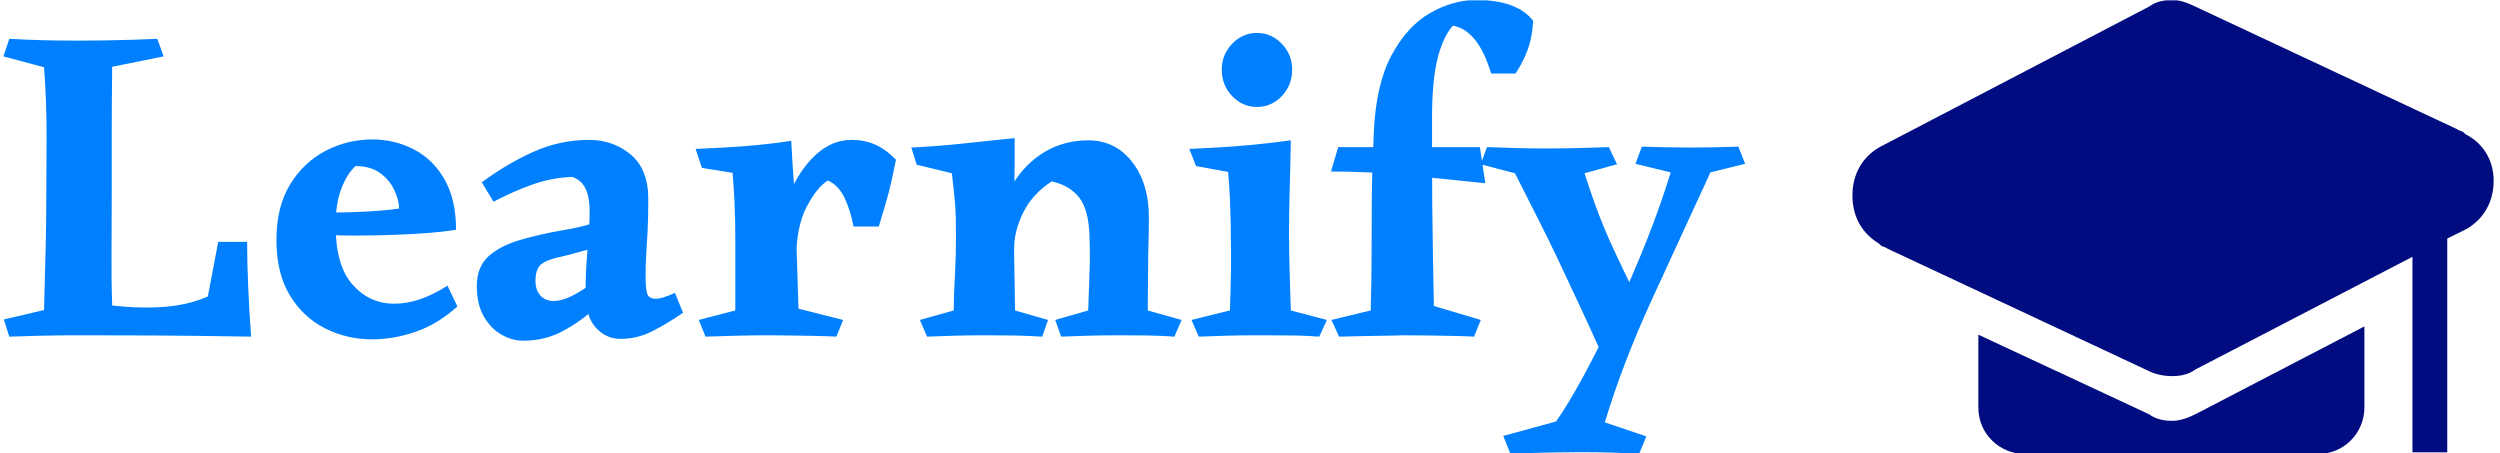 <svg xmlns="http://www.w3.org/2000/svg" version="1.1" xmlns:xlink="http://www.w3.org/1999/xlink" xmlns:svgjs="http://svgjs.dev/svgjs" width="1500" height="272" viewBox="0 0 1500 272"><g transform="matrix(1,0,0,1,-0.909,0.195)"><svg viewBox="0 0 396 72" data-background-color="#ffffff" preserveAspectRatio="xMidYMid meet" height="272" width="1500" xmlns="http://www.w3.org/2000/svg" xmlns:xlink="http://www.w3.org/1999/xlink"><g id="tight-bounds" transform="matrix(1,0,0,1,0.24,-0.052)"><svg viewBox="0 0 395.52 72.103" height="72.103" width="395.52"><g><svg viewBox="0 0 446.438 81.385" height="72.103" width="395.52"><g><svg viewBox="0 0 446.438 81.385" height="81.385" width="446.438"><g id="textblocktransform"><svg viewBox="0 0 446.438 81.385" height="81.385" width="446.438" id="textblock"><g><svg viewBox="0 0 446.438 81.385" height="81.385" width="446.438"><g><svg><g></g><g></g></svg></g><g><svg><g><svg></svg></g><g></g></svg></g><g id="text-0"><svg viewBox="0 0 446.438 81.385" height="81.385" width="446.438"><g transform="matrix(1,0,0,1,0,0)"><svg width="312.274" viewBox="1 -37.3 192.98 50.3" height="81.385" data-palette-color="#0080ff"><path d="M5.5-29.85L1-31.05 1.65-33Q3.45-32.9 5.15-32.85 6.85-32.8 9.2-32.8L9.2-32.8Q11.35-32.8 13.65-32.85 15.95-32.9 18.05-33L18.05-33 18.75-31.05 13.05-29.9Q13-25.75 13-22.4 13-19.05 13-15.65L13-15.65Q13-13.05 12.98-9.68 12.95-6.3 13.05-3.45L13.05-3.45Q16.15-3.1 18.82-3.3 21.5-3.5 23.65-4.45L23.65-4.45 24.8-10.5 28-10.5Q28-8.2 28.13-5.33 28.25-2.45 28.45 0L28.45 0Q22.35-0.1 17.6-0.13 12.85-0.15 9.4-0.15L9.4-0.15Q6.85-0.15 5.03-0.1 3.2-0.05 1.65 0L1.65 0 1.05-1.9 5.5-2.95Q5.6-6.9 5.68-9.83 5.75-12.75 5.75-15.15L5.75-15.15Q5.75-18.55 5.78-22.18 5.8-25.8 5.5-29.85L5.5-29.85ZM41.85-21.85L41.85-21.85Q44.35-21.85 46.47-20.75 48.6-19.65 49.87-17.43 51.15-15.2 51.15-11.85L51.15-11.85Q50.05-11.65 48.25-11.5 46.45-11.35 44.3-11.28 42.15-11.2 40-11.2L40-11.2Q38.4-11.2 37.25-11.25 36.1-11.3 35.7-11.35L35.7-11.35 35.7-13.75Q36.25-13.75 37.37-13.75 38.5-13.75 39.9-13.8 41.3-13.85 42.62-13.95 43.95-14.05 44.85-14.2L44.85-14.2Q44.8-15.25 44.27-16.32 43.75-17.4 42.7-18.15 41.65-18.9 40-18.9L40-18.9Q39-17.95 38.4-16.28 37.8-14.6 37.8-12.4L37.8-12.4Q37.8-7.9 39.67-5.78 41.55-3.65 44.3-3.65L44.3-3.65Q47.1-3.65 50.2-5.65L50.2-5.65 51.3-3.35Q49.15-1.4 46.7-0.55 44.25 0.3 41.85 0.3L41.85 0.3Q39.05 0.3 36.62-0.93 34.2-2.15 32.72-4.6 31.25-7.05 31.25-10.7L31.25-10.7Q31.25-14.4 32.77-16.88 34.3-19.35 36.72-20.6 39.15-21.85 41.85-21.85ZM65.9-21.8L65.9-21.8Q68.55-21.8 70.5-20.18 72.45-18.55 72.45-15.25L72.45-15.25Q72.45-13.1 72.37-11.65 72.3-10.2 72.22-9.08 72.15-7.95 72.15-6.75L72.15-6.75Q72.15-5.35 72.32-4.78 72.5-4.2 73.3-4.2L73.3-4.2Q74-4.2 75.4-4.85L75.4-4.85 76.3-2.65Q74.5-1.4 72.85-0.58 71.2 0.25 69.35 0.25L69.35 0.25Q67.8 0.25 66.65-0.98 65.5-2.2 65.5-4.85L65.5-4.85Q65.5-7.3 65.72-9.68 65.95-12.05 65.95-13.9L65.95-13.9Q65.95-15.45 65.5-16.4 65.05-17.35 64-17.7L64-17.7Q61.7-17.6 59.6-16.85 57.5-16.1 55.3-14.95L55.3-14.95 54-17.1Q56.85-19.2 59.77-20.5 62.7-21.8 65.9-21.8ZM69.45-13.95L69.45-13.95 66.45-9.8Q65.35-9.55 64.5-9.3 63.65-9.05 62.95-8.9L62.95-8.9Q61.25-8.55 60.6-8.03 59.95-7.5 59.95-6.2L59.95-6.2Q59.95-5.15 60.5-4.55 61.05-3.95 62-3.95L62-3.95Q63.15-3.95 64.92-5.03 66.7-6.1 67.95-7.75L67.95-7.75 68.9-5.7Q68.1-4.7 66.62-3.25 65.15-1.8 63.1-0.68 61.05 0.45 58.6 0.45L58.6 0.45Q57.35 0.45 56.17-0.23 55-0.9 54.22-2.25 53.45-3.6 53.45-5.6L53.45-5.6Q53.45-7.7 54.72-8.88 56-10.05 58.2-10.7 60.4-11.35 63.05-11.8L63.05-11.8Q64.85-12.1 66.4-12.58 67.95-13.05 69.45-13.95ZM88.29-21.7L88.29-21.7Q88.34-20.55 88.44-19 88.54-17.45 88.64-16.18 88.74-14.9 88.74-14.45L88.74-14.45 89.09-3.1 94.04-1.85 93.29 0Q92.44-0.05 91.04-0.08 89.64-0.1 88.14-0.13 86.64-0.15 85.44-0.15L85.44-0.15Q83.89-0.15 82.09-0.1 80.29-0.05 78.79 0L78.79 0 78.04-1.85 82.09-2.9Q82.09-5.15 82.09-6.93 82.09-8.7 82.09-10.8L82.09-10.8Q82.09-11.95 82.07-12.93 82.04-13.9 81.99-15.13 81.94-16.35 81.79-18.15L81.79-18.15 78.39-18.7 77.69-20.8Q78.84-20.85 80.77-20.95 82.69-21.05 84.74-21.25 86.79-21.45 88.29-21.7ZM94.99-21.8L94.99-21.8Q96.39-21.8 97.59-21.28 98.79-20.75 99.89-19.6L99.89-19.6Q99.59-18.1 99.34-17 99.09-15.9 98.77-14.83 98.44-13.75 97.99-12.2L97.99-12.2 95.19-12.2Q94.84-14.05 94.17-15.43 93.49-16.8 92.34-17.3L92.34-17.3Q91.09-16.5 89.97-14.33 88.84-12.15 88.84-8.55L88.84-8.55 86.89-11.45Q87.29-14.25 88.44-16.6 89.59-18.95 91.27-20.38 92.94-21.8 94.99-21.8ZM121.19-21.75L121.19-21.75Q124.04-21.75 125.87-19.6 127.69-17.45 127.89-14.05L127.89-14.05Q127.94-13.15 127.89-11.23 127.84-9.3 127.82-7.05 127.79-4.8 127.79-2.9L127.79-2.9 131.54-1.85 130.74 0Q129.44-0.1 127.79-0.13 126.14-0.15 124.54-0.15L124.54-0.15Q122.59-0.15 121.04-0.1 119.49-0.05 118.19 0L118.19 0 117.54-1.85 121.19-2.9Q121.24-4.6 121.29-5.78 121.34-6.95 121.37-8.13 121.39-9.3 121.34-10.9L121.34-10.9Q121.29-13.95 120.24-15.35 119.19-16.75 117.14-17.2L117.14-17.2Q114.94-15.75 113.94-13.65 112.94-11.55 112.99-9.65L112.99-9.65 111.14-11.85Q111.49-14.7 112.87-16.95 114.24-19.2 116.39-20.48 118.54-21.75 121.19-21.75ZM113.04-22L113.04-22Q113.04-20.35 113.04-19.33 113.04-18.3 113.02-17.28 112.99-16.25 112.89-14.55L112.89-14.55 113.09-2.9 116.74-1.85 116.09 0Q114.39-0.1 112.89-0.13 111.39-0.15 109.59-0.15L109.59-0.15Q107.64-0.15 106.22-0.1 104.79-0.05 103.34 0L103.34 0 102.54-1.85 106.29-2.9Q106.29-4.5 106.42-6.68 106.54-8.85 106.54-10.8L106.54-10.8Q106.54-12.25 106.52-13.23 106.49-14.2 106.39-15.28 106.29-16.35 106.09-18.1L106.09-18.1 102.19-19.05 101.59-20.95Q104.54-21.1 107.17-21.38 109.79-21.65 113.04-22ZM143.64-21.75L143.64-21.75Q143.59-18.85 143.51-16.2 143.44-13.55 143.44-11.4L143.44-11.4Q143.44-9.55 143.51-7.15 143.59-4.75 143.64-2.9L143.64-2.9 147.64-1.85 146.79 0Q145.49-0.1 144.16-0.13 142.84-0.15 140.19-0.15L140.19-0.15Q137.74-0.15 136.36-0.1 134.99-0.05 133.44 0L133.44 0 132.64-1.85 136.89-2.9Q136.99-5.4 137.01-7.25 137.04-9.1 136.99-11.3L136.99-11.3Q136.99-12.45 136.96-13.35 136.94-14.25 136.89-15.38 136.84-16.5 136.69-18.25L136.69-18.25 133.14-18.9 132.39-20.8Q133.54-20.85 135.36-20.95 137.19-21.05 139.34-21.25 141.49-21.45 143.64-21.75ZM139.89-25.45L139.89-25.45Q138.29-25.45 137.14-26.65 135.99-27.85 135.99-29.6L135.99-29.6Q135.99-31.25 137.14-32.45 138.29-33.65 139.89-33.65L139.89-33.65Q141.49-33.65 142.64-32.45 143.79-31.25 143.79-29.6L143.79-29.6Q143.79-27.85 142.64-26.65 141.49-25.45 139.89-25.45ZM152.84-22.75L152.84-22.75Q153.09-28 154.81-31.2 156.54-34.4 159.06-35.85 161.59-37.3 164.19-37.3L164.19-37.3Q168.69-37.3 170.49-35L170.49-35Q170.39-33.15 169.89-31.8 169.39-30.45 168.54-29.15L168.54-29.15 165.84-29.15Q165.04-31.75 163.96-33 162.89-34.25 161.59-34.45L161.59-34.45Q160.49-33.2 159.89-30.78 159.29-28.35 159.29-24.35L159.29-24.35Q159.29-22.55 159.29-20.03 159.29-17.5 159.31-14.6 159.34-11.7 159.39-8.8 159.44-5.9 159.49-3.4L159.49-3.4 164.69-1.85 163.94 0Q163.09-0.05 161.69-0.08 160.29-0.1 158.79-0.13 157.29-0.15 156.09-0.15L156.09-0.15Q154.59-0.1 152.56-0.08 150.54-0.05 148.99 0L148.99 0 148.14-1.85 152.49-2.9Q152.59-6.25 152.59-9.15 152.59-12.05 152.61-15.25 152.64-18.45 152.84-22.75ZM148.09-18.3L148.89-21 164.59-21 165.19-17Q160.94-17.45 156.59-17.88 152.24-18.3 148.09-18.3L148.09-18.3ZM193.23-21.05L193.23-21.05 193.98-19.15 190.13-18.2Q186.78-10.95 183.61-4.03 180.43 2.9 178.43 9.5L178.43 9.5 183.03 11.05 182.23 13Q181.03 12.9 179.28 12.85 177.53 12.8 175.73 12.8L175.73 12.8Q174.53 12.8 173.01 12.83 171.48 12.85 170.13 12.9 168.78 12.95 167.98 13L167.98 13 167.18 11 173.03 9.4Q174.43 7.4 176.16 4.2 177.88 1 179.68-2.83 181.48-6.65 183.06-10.63 184.63-14.6 185.73-18.2L185.73-18.2 181.83-19.15 182.53-21.05Q184.08-21 185.31-20.98 186.53-20.95 187.83-20.95L187.83-20.95Q189.18-20.95 190.53-20.98 191.88-21 193.23-21.05ZM178.88-21L178.88-21 179.78-19.1 176.18-18.1Q176.78-16.25 177.28-14.85 177.78-13.45 178.31-12.18 178.83-10.9 179.56-9.35 180.28-7.8 181.33-5.65L181.33-5.65Q181.43-5.15 181.08-3.98 180.73-2.8 180.16-1.53 179.58-0.25 178.96 0.65 178.33 1.55 177.93 1.55L177.93 1.55Q176.53-1.55 175.38-4 174.23-6.45 173.18-8.68 172.13-10.9 170.98-13.15 169.83-15.4 168.48-18.1L168.48-18.1 164.68-19.1 165.38-21Q166.88-20.95 168.41-20.9 169.93-20.85 171.88-20.85L171.88-20.85Q173.98-20.85 175.78-20.9 177.58-20.95 178.88-21Z" opacity="1" transform="matrix(1,0,0,1,0,0)" fill="#0080ff" class="wordmark-text-0" data-fill-palette-color="primary"></path></svg></g><g><svg xmlns="http://www.w3.org/2000/svg" xmlns:xlink="http://www.w3.org/1999/xlink" version="1.1" x="331.489" y="0" viewBox="25.7 31.3 38.7 27.4" enable-background="new 0 0 90 90" xml:space="preserve" height="81.385" width="114.949" class="icon-dxe-0" data-fill-palette-color="accent" id="dxe-0"><path d="M46.4 56.3C46 56.5 45.5 56.7 45 56.7S44 56.6 43.6 56.3L33.3 51.5V55.9C33.3 57.5 34.6 58.7 36.1 58.7H53.8C55.4 58.7 56.6 57.4 56.6 55.9V51z" fill="#010c80" data-fill-palette-color="accent"></path><path d="M62.7 39.4L62.6 39.3C62.5 39.2 62.3 39.2 62.2 39.1L46.4 31.7C46 31.5 45.5 31.3 45 31.3S44 31.4 43.6 31.7L27.3 40.2C26.3 40.8 25.7 41.8 25.7 43.1S26.3 45.4 27.3 46L27.4 46.1C27.5 46.2 27.7 46.2 27.8 46.3L43.6 53.7C44 53.9 44.5 54 45 54S46 53.9 46.4 53.6L59.5 46.8V58.6H61.6V45.7L62.8 45.1C63.8 44.5 64.4 43.5 64.4 42.2S63.7 39.9 62.7 39.4" fill="#010c80" data-fill-palette-color="accent"></path></svg></g></svg></g></svg></g></svg></g></svg></g></svg></g><defs></defs></svg><rect width="395.52" height="72.103" fill="none" stroke="none" visibility="hidden"></rect></g></svg></g></svg>